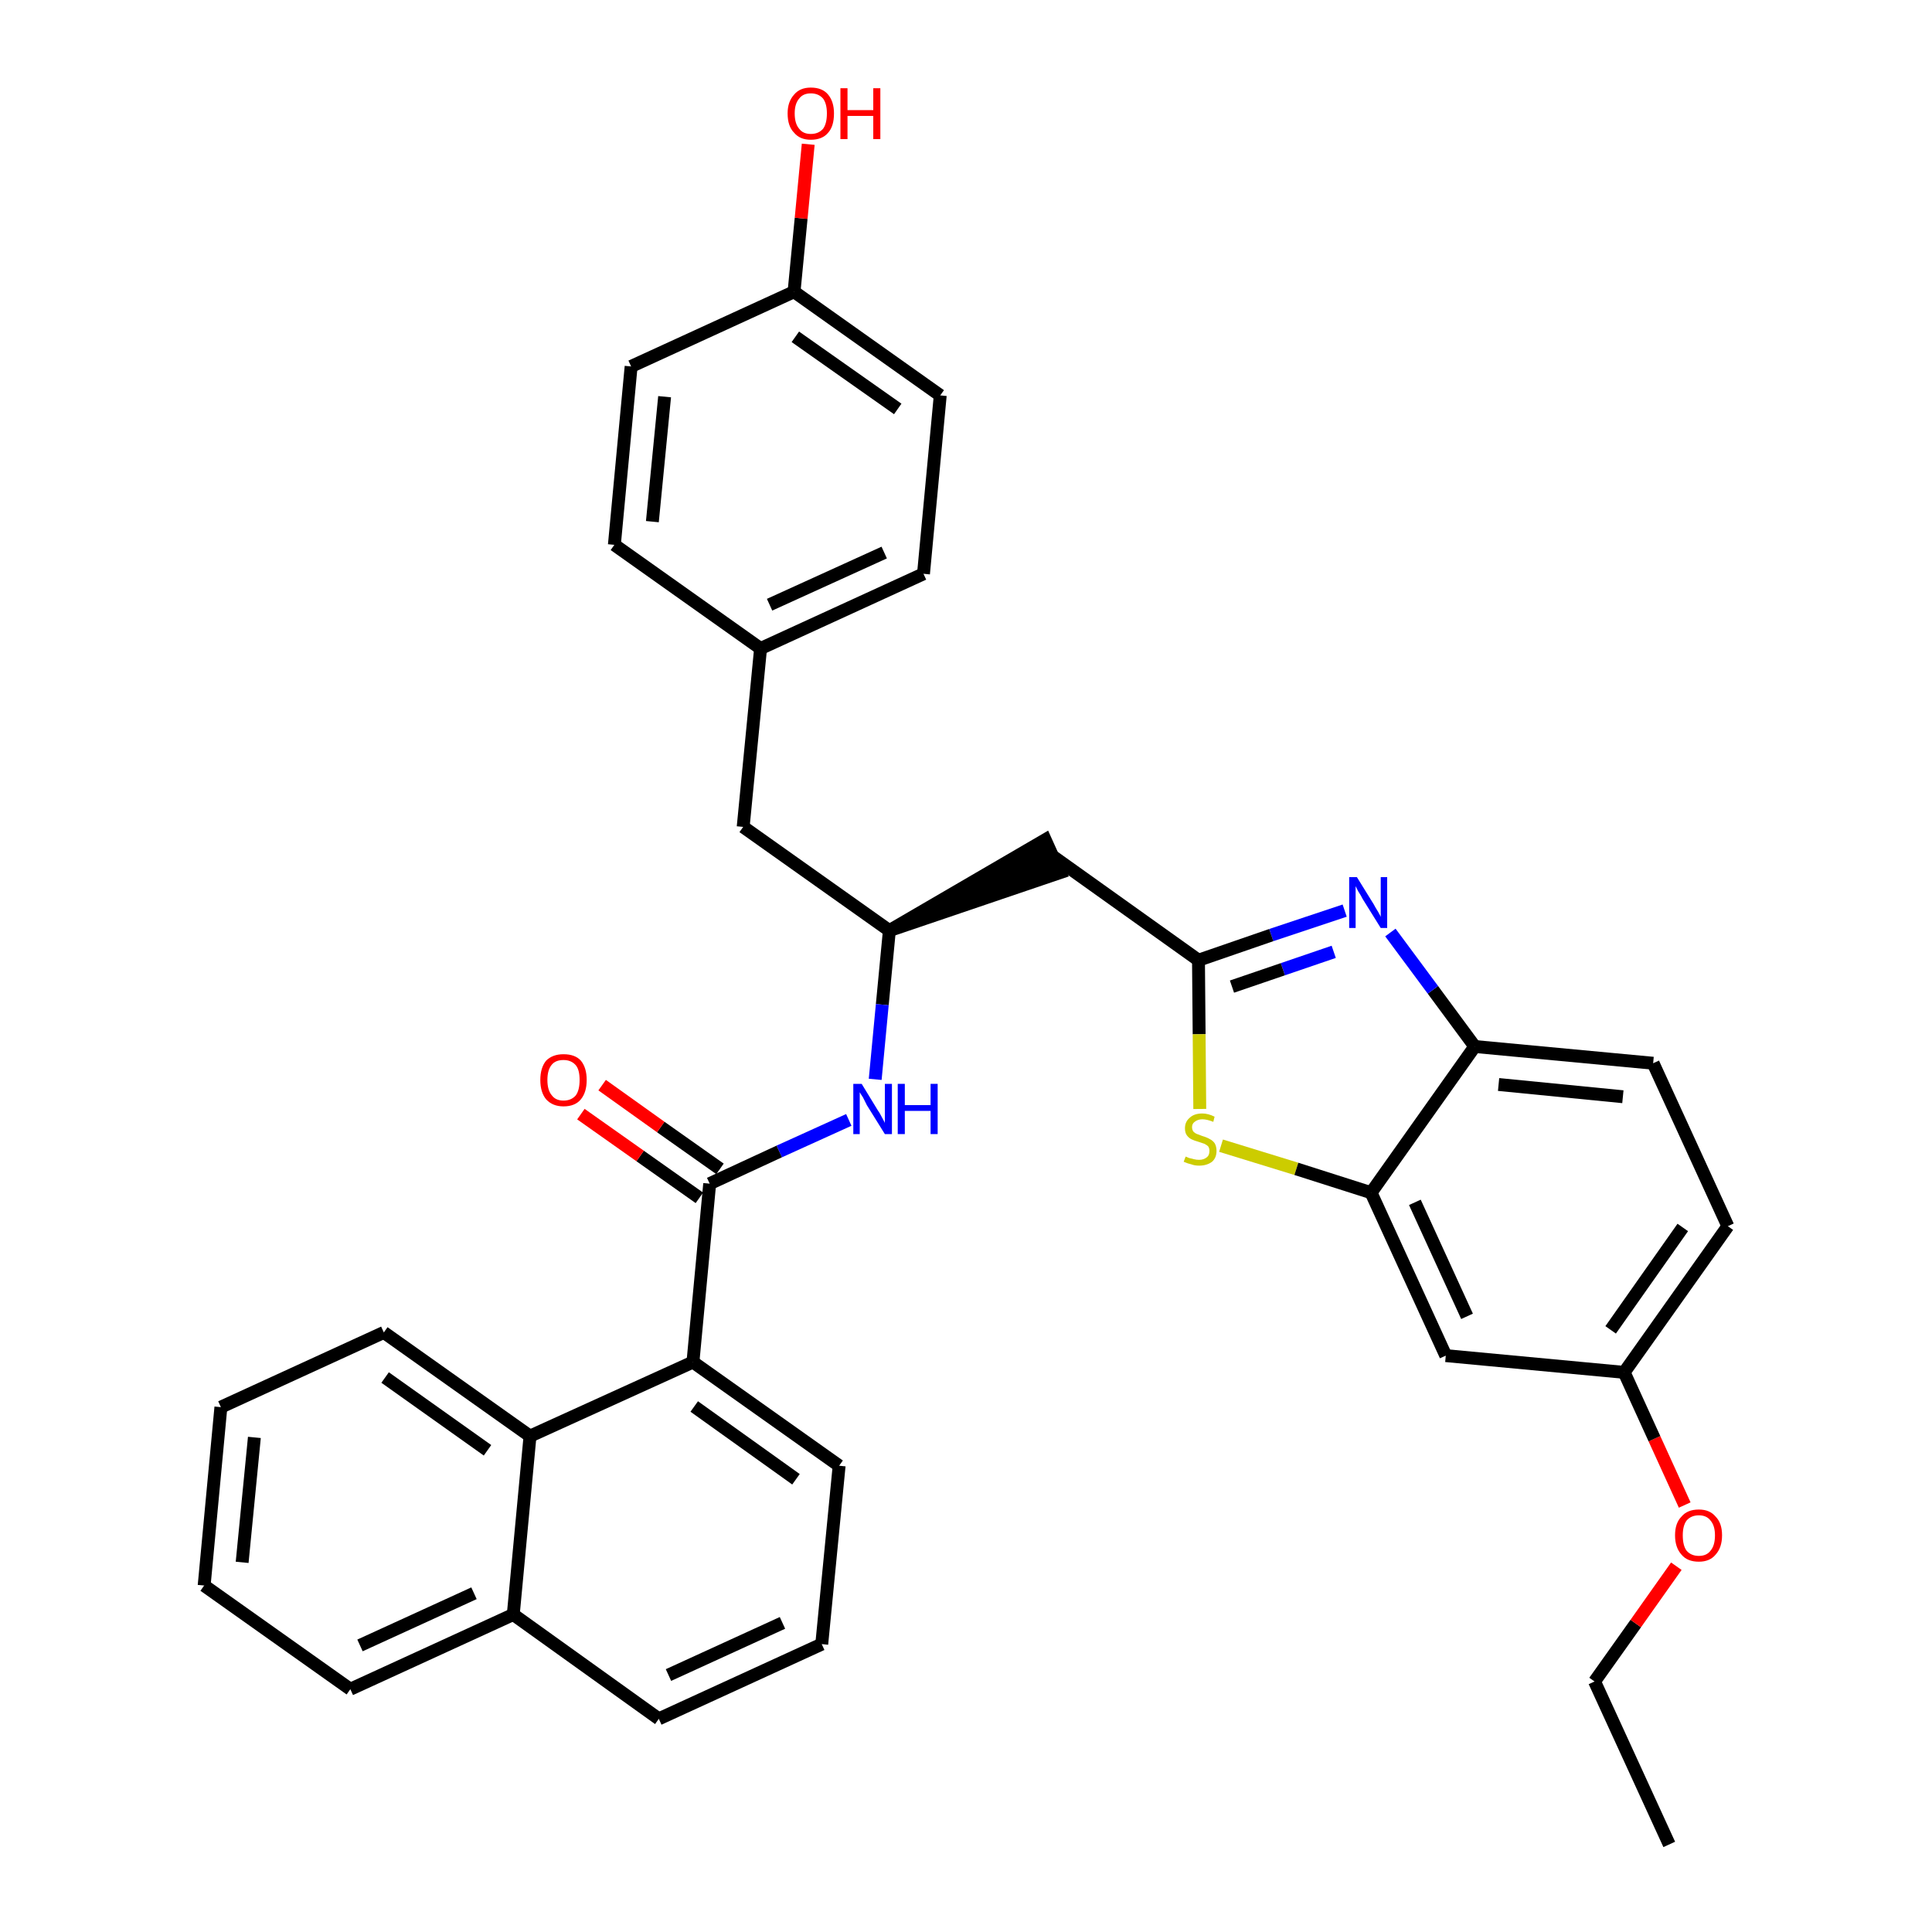<?xml version='1.0' encoding='iso-8859-1'?>
<svg version='1.1' baseProfile='full'
              xmlns='http://www.w3.org/2000/svg'
                      xmlns:rdkit='http://www.rdkit.org/xml'
                      xmlns:xlink='http://www.w3.org/1999/xlink'
                  xml:space='preserve'
width='300px' height='300px' viewBox='0 0 300 300'>
<!-- END OF HEADER -->
<path class='bond-0 atom-0 atom-1' d='M 259.2,286.4 L 247.6,261.1' style='fill:none;fill-rule:evenodd;stroke:#000000;stroke-width:2.0px;stroke-linecap:butt;stroke-linejoin:miter;stroke-opacity:1' />
<path class='bond-1 atom-1 atom-2' d='M 247.6,261.1 L 254.0,252.1' style='fill:none;fill-rule:evenodd;stroke:#000000;stroke-width:2.0px;stroke-linecap:butt;stroke-linejoin:miter;stroke-opacity:1' />
<path class='bond-1 atom-1 atom-2' d='M 254.0,252.1 L 260.3,243.2' style='fill:none;fill-rule:evenodd;stroke:#FF0000;stroke-width:2.0px;stroke-linecap:butt;stroke-linejoin:miter;stroke-opacity:1' />
<path class='bond-2 atom-2 atom-3' d='M 261.6,233.7 L 256.9,223.4' style='fill:none;fill-rule:evenodd;stroke:#FF0000;stroke-width:2.0px;stroke-linecap:butt;stroke-linejoin:miter;stroke-opacity:1' />
<path class='bond-2 atom-2 atom-3' d='M 256.9,223.4 L 252.2,213.1' style='fill:none;fill-rule:evenodd;stroke:#000000;stroke-width:2.0px;stroke-linecap:butt;stroke-linejoin:miter;stroke-opacity:1' />
<path class='bond-3 atom-3 atom-4' d='M 252.2,213.1 L 268.3,190.4' style='fill:none;fill-rule:evenodd;stroke:#000000;stroke-width:2.0px;stroke-linecap:butt;stroke-linejoin:miter;stroke-opacity:1' />
<path class='bond-3 atom-3 atom-4' d='M 250.1,206.5 L 261.3,190.6' style='fill:none;fill-rule:evenodd;stroke:#000000;stroke-width:2.0px;stroke-linecap:butt;stroke-linejoin:miter;stroke-opacity:1' />
<path class='bond-34 atom-34 atom-3' d='M 224.5,210.5 L 252.2,213.1' style='fill:none;fill-rule:evenodd;stroke:#000000;stroke-width:2.0px;stroke-linecap:butt;stroke-linejoin:miter;stroke-opacity:1' />
<path class='bond-4 atom-4 atom-5' d='M 268.3,190.4 L 256.7,165.1' style='fill:none;fill-rule:evenodd;stroke:#000000;stroke-width:2.0px;stroke-linecap:butt;stroke-linejoin:miter;stroke-opacity:1' />
<path class='bond-5 atom-5 atom-6' d='M 256.7,165.1 L 229.0,162.5' style='fill:none;fill-rule:evenodd;stroke:#000000;stroke-width:2.0px;stroke-linecap:butt;stroke-linejoin:miter;stroke-opacity:1' />
<path class='bond-5 atom-5 atom-6' d='M 252.0,170.3 L 232.7,168.4' style='fill:none;fill-rule:evenodd;stroke:#000000;stroke-width:2.0px;stroke-linecap:butt;stroke-linejoin:miter;stroke-opacity:1' />
<path class='bond-6 atom-6 atom-7' d='M 229.0,162.5 L 222.5,153.7' style='fill:none;fill-rule:evenodd;stroke:#000000;stroke-width:2.0px;stroke-linecap:butt;stroke-linejoin:miter;stroke-opacity:1' />
<path class='bond-6 atom-6 atom-7' d='M 222.5,153.7 L 215.9,144.8' style='fill:none;fill-rule:evenodd;stroke:#0000FF;stroke-width:2.0px;stroke-linecap:butt;stroke-linejoin:miter;stroke-opacity:1' />
<path class='bond-35 atom-33 atom-6' d='M 212.9,185.2 L 229.0,162.5' style='fill:none;fill-rule:evenodd;stroke:#000000;stroke-width:2.0px;stroke-linecap:butt;stroke-linejoin:miter;stroke-opacity:1' />
<path class='bond-7 atom-7 atom-8' d='M 208.8,141.4 L 197.4,145.2' style='fill:none;fill-rule:evenodd;stroke:#0000FF;stroke-width:2.0px;stroke-linecap:butt;stroke-linejoin:miter;stroke-opacity:1' />
<path class='bond-7 atom-7 atom-8' d='M 197.4,145.2 L 186.1,149.1' style='fill:none;fill-rule:evenodd;stroke:#000000;stroke-width:2.0px;stroke-linecap:butt;stroke-linejoin:miter;stroke-opacity:1' />
<path class='bond-7 atom-7 atom-8' d='M 207.1,147.8 L 199.2,150.5' style='fill:none;fill-rule:evenodd;stroke:#0000FF;stroke-width:2.0px;stroke-linecap:butt;stroke-linejoin:miter;stroke-opacity:1' />
<path class='bond-7 atom-7 atom-8' d='M 199.2,150.5 L 191.3,153.2' style='fill:none;fill-rule:evenodd;stroke:#000000;stroke-width:2.0px;stroke-linecap:butt;stroke-linejoin:miter;stroke-opacity:1' />
<path class='bond-8 atom-8 atom-9' d='M 186.1,149.1 L 163.4,132.9' style='fill:none;fill-rule:evenodd;stroke:#000000;stroke-width:2.0px;stroke-linecap:butt;stroke-linejoin:miter;stroke-opacity:1' />
<path class='bond-31 atom-8 atom-32' d='M 186.1,149.1 L 186.2,160.6' style='fill:none;fill-rule:evenodd;stroke:#000000;stroke-width:2.0px;stroke-linecap:butt;stroke-linejoin:miter;stroke-opacity:1' />
<path class='bond-31 atom-8 atom-32' d='M 186.2,160.6 L 186.3,172.2' style='fill:none;fill-rule:evenodd;stroke:#CCCC00;stroke-width:2.0px;stroke-linecap:butt;stroke-linejoin:miter;stroke-opacity:1' />
<path class='bond-9 atom-10 atom-9' d='M 138.1,144.5 L 164.6,135.5 L 162.3,130.4 Z' style='fill:#000000;fill-rule:evenodd;fill-opacity:1;stroke:#000000;stroke-width:2.0px;stroke-linecap:butt;stroke-linejoin:miter;stroke-opacity:1;' />
<path class='bond-10 atom-10 atom-11' d='M 138.1,144.5 L 115.4,128.4' style='fill:none;fill-rule:evenodd;stroke:#000000;stroke-width:2.0px;stroke-linecap:butt;stroke-linejoin:miter;stroke-opacity:1' />
<path class='bond-18 atom-10 atom-19' d='M 138.1,144.5 L 137.0,156.0' style='fill:none;fill-rule:evenodd;stroke:#000000;stroke-width:2.0px;stroke-linecap:butt;stroke-linejoin:miter;stroke-opacity:1' />
<path class='bond-18 atom-10 atom-19' d='M 137.0,156.0 L 135.9,167.6' style='fill:none;fill-rule:evenodd;stroke:#0000FF;stroke-width:2.0px;stroke-linecap:butt;stroke-linejoin:miter;stroke-opacity:1' />
<path class='bond-11 atom-11 atom-12' d='M 115.4,128.4 L 118.1,100.7' style='fill:none;fill-rule:evenodd;stroke:#000000;stroke-width:2.0px;stroke-linecap:butt;stroke-linejoin:miter;stroke-opacity:1' />
<path class='bond-12 atom-12 atom-13' d='M 118.1,100.7 L 143.4,89.1' style='fill:none;fill-rule:evenodd;stroke:#000000;stroke-width:2.0px;stroke-linecap:butt;stroke-linejoin:miter;stroke-opacity:1' />
<path class='bond-12 atom-12 atom-13' d='M 119.5,93.9 L 137.3,85.8' style='fill:none;fill-rule:evenodd;stroke:#000000;stroke-width:2.0px;stroke-linecap:butt;stroke-linejoin:miter;stroke-opacity:1' />
<path class='bond-36 atom-18 atom-12' d='M 95.4,84.6 L 118.1,100.7' style='fill:none;fill-rule:evenodd;stroke:#000000;stroke-width:2.0px;stroke-linecap:butt;stroke-linejoin:miter;stroke-opacity:1' />
<path class='bond-13 atom-13 atom-14' d='M 143.4,89.1 L 146.0,61.4' style='fill:none;fill-rule:evenodd;stroke:#000000;stroke-width:2.0px;stroke-linecap:butt;stroke-linejoin:miter;stroke-opacity:1' />
<path class='bond-14 atom-14 atom-15' d='M 146.0,61.4 L 123.3,45.3' style='fill:none;fill-rule:evenodd;stroke:#000000;stroke-width:2.0px;stroke-linecap:butt;stroke-linejoin:miter;stroke-opacity:1' />
<path class='bond-14 atom-14 atom-15' d='M 139.4,63.5 L 123.5,52.3' style='fill:none;fill-rule:evenodd;stroke:#000000;stroke-width:2.0px;stroke-linecap:butt;stroke-linejoin:miter;stroke-opacity:1' />
<path class='bond-15 atom-15 atom-16' d='M 123.3,45.3 L 124.4,33.9' style='fill:none;fill-rule:evenodd;stroke:#000000;stroke-width:2.0px;stroke-linecap:butt;stroke-linejoin:miter;stroke-opacity:1' />
<path class='bond-15 atom-15 atom-16' d='M 124.4,33.9 L 125.5,22.4' style='fill:none;fill-rule:evenodd;stroke:#FF0000;stroke-width:2.0px;stroke-linecap:butt;stroke-linejoin:miter;stroke-opacity:1' />
<path class='bond-16 atom-15 atom-17' d='M 123.3,45.3 L 98.0,56.9' style='fill:none;fill-rule:evenodd;stroke:#000000;stroke-width:2.0px;stroke-linecap:butt;stroke-linejoin:miter;stroke-opacity:1' />
<path class='bond-17 atom-17 atom-18' d='M 98.0,56.9 L 95.4,84.6' style='fill:none;fill-rule:evenodd;stroke:#000000;stroke-width:2.0px;stroke-linecap:butt;stroke-linejoin:miter;stroke-opacity:1' />
<path class='bond-17 atom-17 atom-18' d='M 103.2,61.6 L 101.3,81.0' style='fill:none;fill-rule:evenodd;stroke:#000000;stroke-width:2.0px;stroke-linecap:butt;stroke-linejoin:miter;stroke-opacity:1' />
<path class='bond-19 atom-19 atom-20' d='M 131.8,173.9 L 121.0,178.8' style='fill:none;fill-rule:evenodd;stroke:#0000FF;stroke-width:2.0px;stroke-linecap:butt;stroke-linejoin:miter;stroke-opacity:1' />
<path class='bond-19 atom-19 atom-20' d='M 121.0,178.8 L 110.2,183.8' style='fill:none;fill-rule:evenodd;stroke:#000000;stroke-width:2.0px;stroke-linecap:butt;stroke-linejoin:miter;stroke-opacity:1' />
<path class='bond-20 atom-20 atom-21' d='M 111.8,181.5 L 102.6,175.0' style='fill:none;fill-rule:evenodd;stroke:#000000;stroke-width:2.0px;stroke-linecap:butt;stroke-linejoin:miter;stroke-opacity:1' />
<path class='bond-20 atom-20 atom-21' d='M 102.6,175.0 L 93.5,168.5' style='fill:none;fill-rule:evenodd;stroke:#FF0000;stroke-width:2.0px;stroke-linecap:butt;stroke-linejoin:miter;stroke-opacity:1' />
<path class='bond-20 atom-20 atom-21' d='M 108.6,186.0 L 99.4,179.5' style='fill:none;fill-rule:evenodd;stroke:#000000;stroke-width:2.0px;stroke-linecap:butt;stroke-linejoin:miter;stroke-opacity:1' />
<path class='bond-20 atom-20 atom-21' d='M 99.4,179.5 L 90.2,173.0' style='fill:none;fill-rule:evenodd;stroke:#FF0000;stroke-width:2.0px;stroke-linecap:butt;stroke-linejoin:miter;stroke-opacity:1' />
<path class='bond-21 atom-20 atom-22' d='M 110.2,183.8 L 107.6,211.5' style='fill:none;fill-rule:evenodd;stroke:#000000;stroke-width:2.0px;stroke-linecap:butt;stroke-linejoin:miter;stroke-opacity:1' />
<path class='bond-22 atom-22 atom-23' d='M 107.6,211.5 L 130.3,227.6' style='fill:none;fill-rule:evenodd;stroke:#000000;stroke-width:2.0px;stroke-linecap:butt;stroke-linejoin:miter;stroke-opacity:1' />
<path class='bond-22 atom-22 atom-23' d='M 107.8,218.4 L 123.6,229.7' style='fill:none;fill-rule:evenodd;stroke:#000000;stroke-width:2.0px;stroke-linecap:butt;stroke-linejoin:miter;stroke-opacity:1' />
<path class='bond-37 atom-31 atom-22' d='M 82.3,223.0 L 107.6,211.5' style='fill:none;fill-rule:evenodd;stroke:#000000;stroke-width:2.0px;stroke-linecap:butt;stroke-linejoin:miter;stroke-opacity:1' />
<path class='bond-23 atom-23 atom-24' d='M 130.3,227.6 L 127.6,255.3' style='fill:none;fill-rule:evenodd;stroke:#000000;stroke-width:2.0px;stroke-linecap:butt;stroke-linejoin:miter;stroke-opacity:1' />
<path class='bond-24 atom-24 atom-25' d='M 127.6,255.3 L 102.3,266.9' style='fill:none;fill-rule:evenodd;stroke:#000000;stroke-width:2.0px;stroke-linecap:butt;stroke-linejoin:miter;stroke-opacity:1' />
<path class='bond-24 atom-24 atom-25' d='M 121.5,252.0 L 103.8,260.1' style='fill:none;fill-rule:evenodd;stroke:#000000;stroke-width:2.0px;stroke-linecap:butt;stroke-linejoin:miter;stroke-opacity:1' />
<path class='bond-25 atom-25 atom-26' d='M 102.3,266.9 L 79.7,250.7' style='fill:none;fill-rule:evenodd;stroke:#000000;stroke-width:2.0px;stroke-linecap:butt;stroke-linejoin:miter;stroke-opacity:1' />
<path class='bond-26 atom-26 atom-27' d='M 79.7,250.7 L 54.4,262.3' style='fill:none;fill-rule:evenodd;stroke:#000000;stroke-width:2.0px;stroke-linecap:butt;stroke-linejoin:miter;stroke-opacity:1' />
<path class='bond-26 atom-26 atom-27' d='M 73.6,247.4 L 55.9,255.5' style='fill:none;fill-rule:evenodd;stroke:#000000;stroke-width:2.0px;stroke-linecap:butt;stroke-linejoin:miter;stroke-opacity:1' />
<path class='bond-38 atom-31 atom-26' d='M 82.3,223.0 L 79.7,250.7' style='fill:none;fill-rule:evenodd;stroke:#000000;stroke-width:2.0px;stroke-linecap:butt;stroke-linejoin:miter;stroke-opacity:1' />
<path class='bond-27 atom-27 atom-28' d='M 54.4,262.3 L 31.7,246.2' style='fill:none;fill-rule:evenodd;stroke:#000000;stroke-width:2.0px;stroke-linecap:butt;stroke-linejoin:miter;stroke-opacity:1' />
<path class='bond-28 atom-28 atom-29' d='M 31.7,246.2 L 34.3,218.5' style='fill:none;fill-rule:evenodd;stroke:#000000;stroke-width:2.0px;stroke-linecap:butt;stroke-linejoin:miter;stroke-opacity:1' />
<path class='bond-28 atom-28 atom-29' d='M 37.6,242.6 L 39.5,223.2' style='fill:none;fill-rule:evenodd;stroke:#000000;stroke-width:2.0px;stroke-linecap:butt;stroke-linejoin:miter;stroke-opacity:1' />
<path class='bond-29 atom-29 atom-30' d='M 34.3,218.5 L 59.6,206.9' style='fill:none;fill-rule:evenodd;stroke:#000000;stroke-width:2.0px;stroke-linecap:butt;stroke-linejoin:miter;stroke-opacity:1' />
<path class='bond-30 atom-30 atom-31' d='M 59.6,206.9 L 82.3,223.0' style='fill:none;fill-rule:evenodd;stroke:#000000;stroke-width:2.0px;stroke-linecap:butt;stroke-linejoin:miter;stroke-opacity:1' />
<path class='bond-30 atom-30 atom-31' d='M 59.8,213.9 L 75.7,225.2' style='fill:none;fill-rule:evenodd;stroke:#000000;stroke-width:2.0px;stroke-linecap:butt;stroke-linejoin:miter;stroke-opacity:1' />
<path class='bond-32 atom-32 atom-33' d='M 189.6,177.9 L 201.3,181.5' style='fill:none;fill-rule:evenodd;stroke:#CCCC00;stroke-width:2.0px;stroke-linecap:butt;stroke-linejoin:miter;stroke-opacity:1' />
<path class='bond-32 atom-32 atom-33' d='M 201.3,181.5 L 212.9,185.2' style='fill:none;fill-rule:evenodd;stroke:#000000;stroke-width:2.0px;stroke-linecap:butt;stroke-linejoin:miter;stroke-opacity:1' />
<path class='bond-33 atom-33 atom-34' d='M 212.9,185.2 L 224.5,210.5' style='fill:none;fill-rule:evenodd;stroke:#000000;stroke-width:2.0px;stroke-linecap:butt;stroke-linejoin:miter;stroke-opacity:1' />
<path class='bond-33 atom-33 atom-34' d='M 219.7,186.7 L 227.8,204.4' style='fill:none;fill-rule:evenodd;stroke:#000000;stroke-width:2.0px;stroke-linecap:butt;stroke-linejoin:miter;stroke-opacity:1' />
<path  class='atom-2' d='M 260.1 238.4
Q 260.1 236.5, 261.1 235.5
Q 262.0 234.4, 263.8 234.4
Q 265.5 234.4, 266.4 235.5
Q 267.4 236.5, 267.4 238.4
Q 267.4 240.3, 266.4 241.4
Q 265.5 242.5, 263.8 242.5
Q 262.0 242.5, 261.1 241.4
Q 260.1 240.3, 260.1 238.4
M 263.8 241.6
Q 265.0 241.6, 265.6 240.8
Q 266.3 240.0, 266.3 238.4
Q 266.3 236.9, 265.6 236.1
Q 265.0 235.3, 263.8 235.3
Q 262.6 235.3, 261.9 236.1
Q 261.3 236.9, 261.3 238.4
Q 261.3 240.0, 261.9 240.8
Q 262.6 241.6, 263.8 241.6
' fill='#FF0000'/>
<path  class='atom-7' d='M 210.7 136.2
L 213.3 140.4
Q 213.5 140.8, 214.0 141.6
Q 214.4 142.3, 214.4 142.4
L 214.4 136.2
L 215.4 136.2
L 215.4 144.1
L 214.4 144.1
L 211.6 139.6
Q 211.3 139.0, 210.9 138.4
Q 210.6 137.8, 210.5 137.6
L 210.5 144.1
L 209.5 144.1
L 209.5 136.2
L 210.7 136.2
' fill='#0000FF'/>
<path  class='atom-16' d='M 122.3 17.6
Q 122.3 15.8, 123.3 14.7
Q 124.2 13.6, 125.9 13.6
Q 127.7 13.6, 128.6 14.7
Q 129.5 15.8, 129.5 17.6
Q 129.5 19.6, 128.6 20.6
Q 127.7 21.7, 125.9 21.7
Q 124.2 21.7, 123.3 20.6
Q 122.3 19.6, 122.3 17.6
M 125.9 20.8
Q 127.1 20.8, 127.8 20.0
Q 128.4 19.2, 128.4 17.6
Q 128.4 16.1, 127.8 15.3
Q 127.1 14.5, 125.9 14.5
Q 124.7 14.5, 124.1 15.3
Q 123.4 16.1, 123.4 17.6
Q 123.4 19.2, 124.1 20.0
Q 124.7 20.8, 125.9 20.8
' fill='#FF0000'/>
<path  class='atom-16' d='M 130.5 13.7
L 131.6 13.7
L 131.6 17.1
L 135.6 17.1
L 135.6 13.7
L 136.7 13.7
L 136.7 21.6
L 135.6 21.6
L 135.6 18.0
L 131.6 18.0
L 131.6 21.6
L 130.5 21.6
L 130.5 13.7
' fill='#FF0000'/>
<path  class='atom-19' d='M 133.8 168.3
L 136.3 172.4
Q 136.6 172.8, 137.0 173.6
Q 137.4 174.3, 137.4 174.4
L 137.4 168.3
L 138.5 168.3
L 138.5 176.1
L 137.4 176.1
L 134.6 171.6
Q 134.3 171.0, 134.0 170.4
Q 133.6 169.8, 133.5 169.6
L 133.5 176.1
L 132.5 176.1
L 132.5 168.3
L 133.8 168.3
' fill='#0000FF'/>
<path  class='atom-19' d='M 139.4 168.3
L 140.5 168.3
L 140.5 171.6
L 144.5 171.6
L 144.5 168.3
L 145.6 168.3
L 145.6 176.1
L 144.5 176.1
L 144.5 172.5
L 140.5 172.5
L 140.5 176.1
L 139.4 176.1
L 139.4 168.3
' fill='#0000FF'/>
<path  class='atom-21' d='M 83.9 167.7
Q 83.9 165.8, 84.8 164.7
Q 85.8 163.7, 87.5 163.7
Q 89.3 163.7, 90.2 164.7
Q 91.1 165.8, 91.1 167.7
Q 91.1 169.6, 90.2 170.7
Q 89.3 171.8, 87.5 171.8
Q 85.8 171.8, 84.8 170.7
Q 83.9 169.6, 83.9 167.7
M 87.5 170.9
Q 88.7 170.9, 89.4 170.1
Q 90.0 169.3, 90.0 167.7
Q 90.0 166.1, 89.4 165.4
Q 88.7 164.6, 87.5 164.6
Q 86.3 164.6, 85.7 165.3
Q 85.0 166.1, 85.0 167.7
Q 85.0 169.3, 85.7 170.1
Q 86.3 170.9, 87.5 170.9
' fill='#FF0000'/>
<path  class='atom-32' d='M 184.1 179.6
Q 184.2 179.6, 184.6 179.8
Q 185.0 179.9, 185.4 180.0
Q 185.8 180.1, 186.2 180.1
Q 186.9 180.1, 187.4 179.7
Q 187.8 179.4, 187.8 178.7
Q 187.8 178.3, 187.6 178.0
Q 187.4 177.8, 187.0 177.6
Q 186.7 177.5, 186.1 177.3
Q 185.4 177.1, 185.0 176.9
Q 184.6 176.7, 184.3 176.3
Q 184.0 175.9, 184.0 175.2
Q 184.0 174.2, 184.7 173.6
Q 185.4 172.9, 186.7 172.9
Q 187.6 172.9, 188.6 173.4
L 188.4 174.2
Q 187.4 173.8, 186.7 173.8
Q 186.0 173.8, 185.5 174.2
Q 185.1 174.5, 185.1 175.0
Q 185.1 175.4, 185.3 175.7
Q 185.6 176.0, 185.9 176.1
Q 186.2 176.2, 186.7 176.4
Q 187.4 176.6, 187.9 176.9
Q 188.3 177.1, 188.6 177.5
Q 188.9 178.0, 188.9 178.7
Q 188.9 179.8, 188.2 180.4
Q 187.4 181.0, 186.2 181.0
Q 185.5 181.0, 185.0 180.8
Q 184.5 180.7, 183.8 180.4
L 184.1 179.6
' fill='#CCCC00'/>
</svg>
